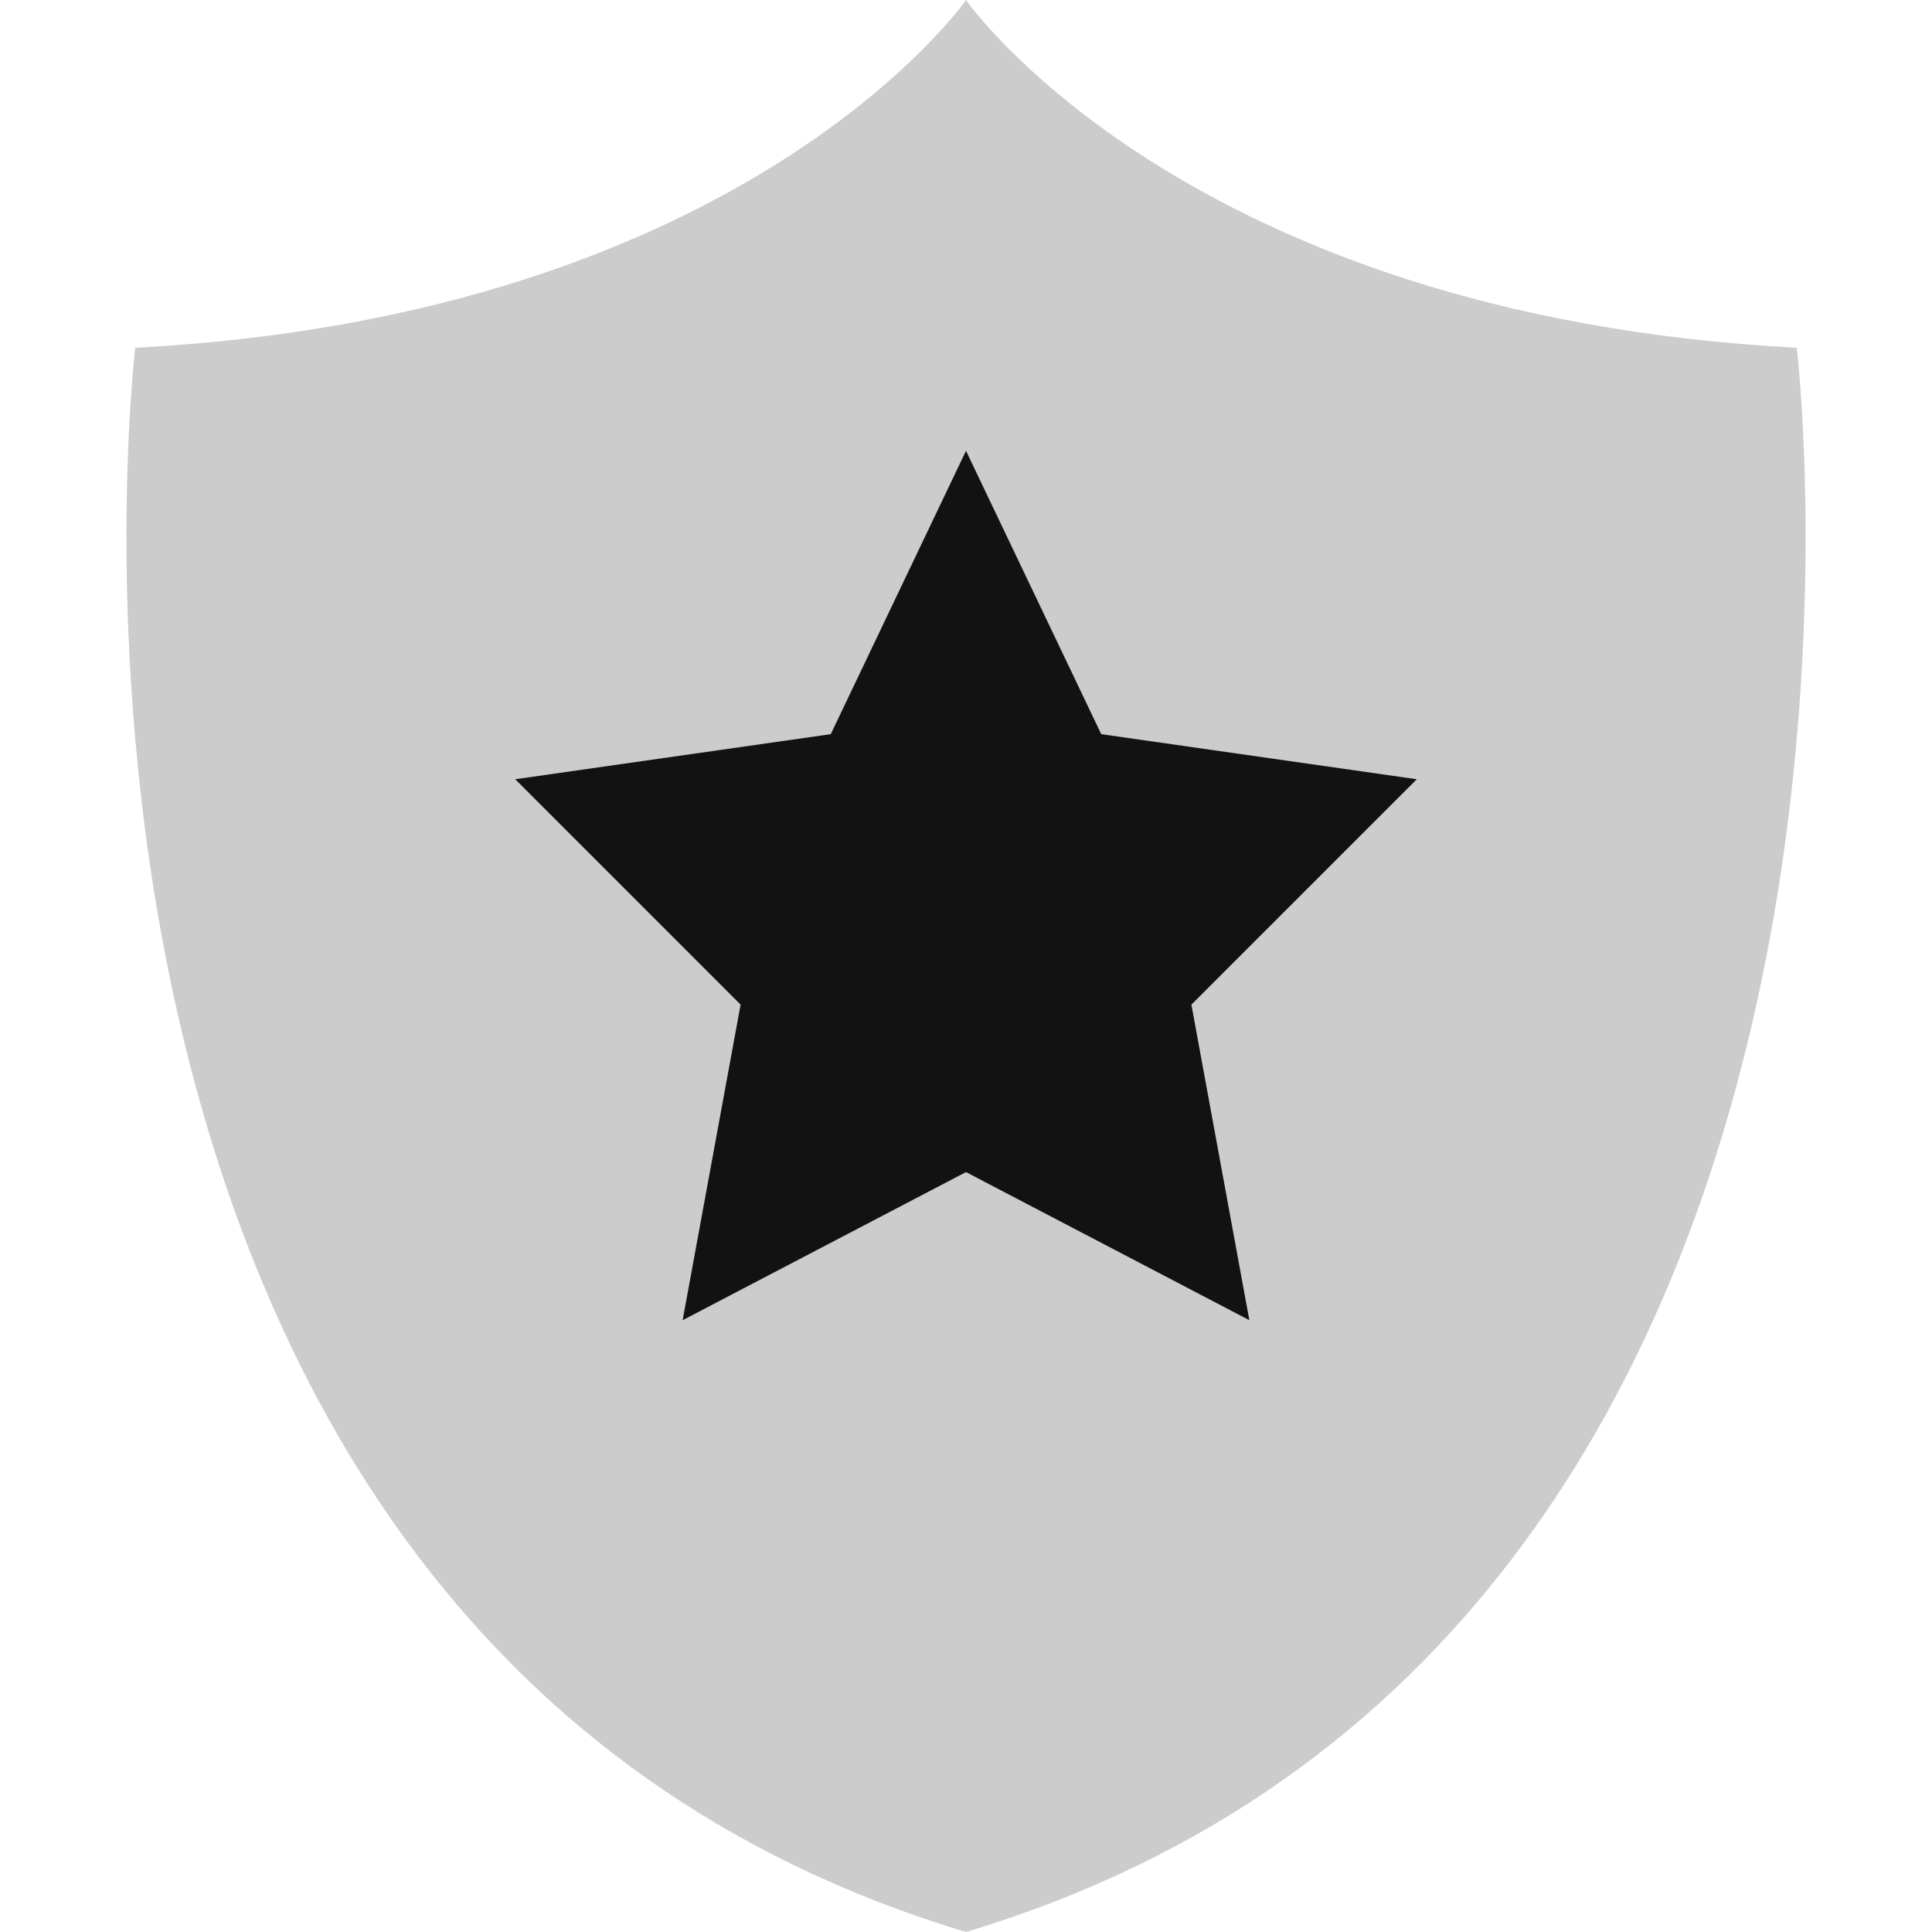 <?xml version="1.0" encoding="utf-8"?>
<!-- Generator: Adobe Illustrator 23.1.1, SVG Export Plug-In . SVG Version: 6.00 Build 0)  -->
<svg version="1.1" id="Layer_1" xmlns="http://www.w3.org/2000/svg" xmlns:xlink="http://www.w3.org/1999/xlink" x="0px" y="0px"
	 width="30px" height="30px" viewBox="0 0 30 30" style="enable-background:new 0 0 30 30;" xml:space="preserve">
<style type="text/css">
	.st0{fill-rule:evenodd;clip-rule:evenodd;fill:#CCCCCC;}
	.st1{fill-rule:evenodd;clip-rule:evenodd;fill:#121212;}
</style>
<title>GDPR Icon1</title>
<desc>Created with Sketch.</desc>
<path id="Page-1" class="st0" d="M15,30C30.3,25.4,27.9,5.4,27.9,5.4C18.4,4.9,15,0,15,0S11.6,4.9,2.1,5.4C2.1,5.4-0.3,25.4,15,30"
	/>
<polygon id="Star" class="st1" points="15,18.2 10.6,20.5 11.5,15.6 8,12.1 12.9,11.4 15,7 17.1,11.4 22,12.1 18.5,15.6 19.4,20.5 
	"/>
</svg>
